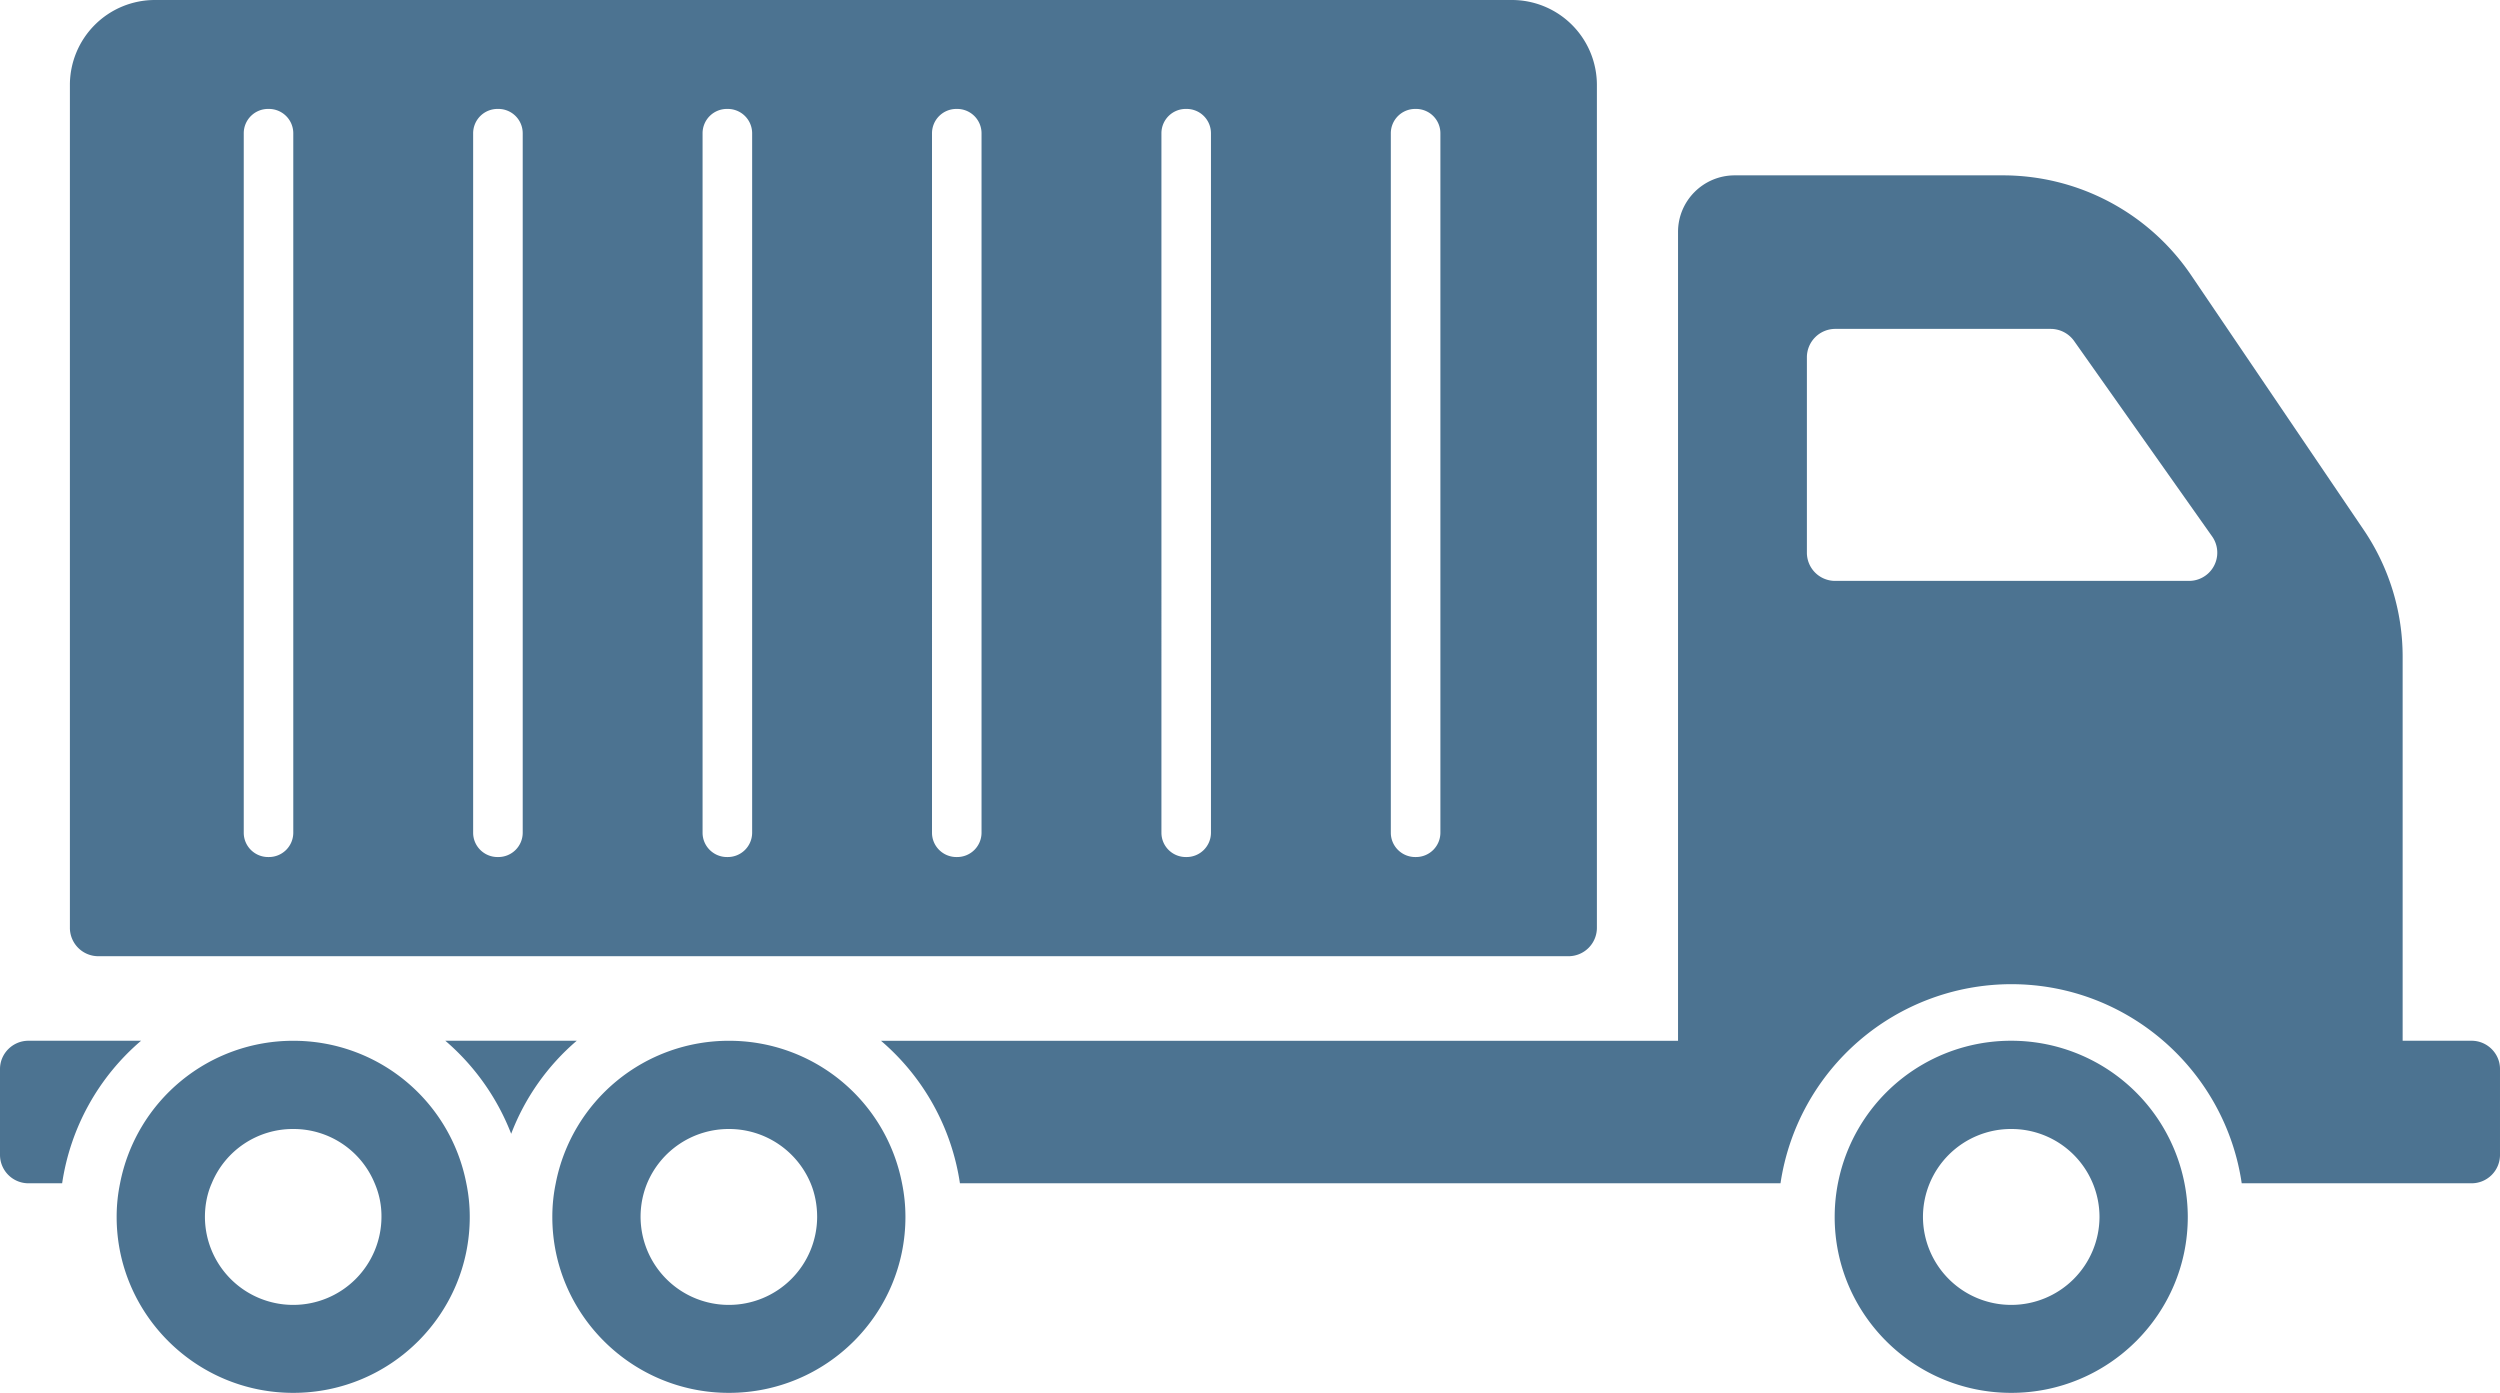 <svg xmlns="http://www.w3.org/2000/svg" xmlns:xlink="http://www.w3.org/1999/xlink" width="70" height="39" viewBox="0 0 70 39"><defs><path id="a" d="M569.74 7762.132h-.945a.796.796 0 0 1-.795-.792v-2.407c0-.435.358-.792.795-.792h3.155a6.503 6.503 0 0 0-2.21 3.991zm11.317 0c.064.31.096.618.096.943 0 2.716-2.21 4.925-4.943 4.925-2.726 0-4.944-2.21-4.944-4.925 0-.325.032-.634.096-.943a4.934 4.934 0 0 1 4.848-3.99 4.927 4.927 0 0 1 4.847 3.99zm-2.376.943a2.32 2.32 0 0 0-.19-.943 2.455 2.455 0 0 0-2.281-1.52 2.456 2.456 0 0 0-2.281 1.52c-.127.285-.191.61-.191.943a2.47 2.47 0 0 0 2.472 2.462 2.47 2.47 0 0 0 2.471-2.462zm-8.724-8.093v-23.607a2.38 2.38 0 0 1 2.384-2.375h37.988a2.38 2.38 0 0 1 2.384 2.375v23.607a.796.796 0 0 1-.795.792h-41.167a.796.796 0 0 1-.794-.792zm36.986-2.665c0 .375.306.68.683.68h.022a.682.682 0 0 0 .683-.68v-19.587a.681.681 0 0 0-.683-.68h-.022a.682.682 0 0 0-.683.68zm-6.423 0c0 .375.305.68.683.68h.02a.682.682 0 0 0 .684-.68v-19.587a.681.681 0 0 0-.683-.68h-.021a.681.681 0 0 0-.683.68zm-6.424 0c0 .375.306.68.683.68h.021a.682.682 0 0 0 .683-.68v-19.587a.682.682 0 0 0-.683-.68h-.021a.682.682 0 0 0-.683.68zm-6.424 0c0 .375.306.68.683.68h.021a.682.682 0 0 0 .684-.68v-19.587a.682.682 0 0 0-.684-.68h-.02a.681.681 0 0 0-.684.68zm-6.424 0c0 .375.306.68.683.68h.022a.682.682 0 0 0 .683-.68v-19.587a.681.681 0 0 0-.683-.68h-.022a.682.682 0 0 0-.683.68zm-6.423 0c0 .375.305.68.683.68h.02a.682.682 0 0 0 .684-.68v-19.587a.682.682 0 0 0-.683-.68h-.021a.681.681 0 0 0-.683.68zm18.432 9.815c.063.31.095.618.095.943 0 2.716-2.21 4.925-4.943 4.925-2.726 0-4.944-2.21-4.944-4.925 0-.325.032-.634.096-.943a4.934 4.934 0 0 1 4.848-3.99 4.927 4.927 0 0 1 4.848 3.99zm-2.377.943c0-.333-.063-.658-.182-.943a2.475 2.475 0 0 0-2.29-1.52 2.475 2.475 0 0 0-2.288 1.52 2.47 2.47 0 0 0 2.289 3.405 2.47 2.47 0 0 0 2.471-2.462zm-8.567-2.329a6.545 6.545 0 0 0-1.844-2.605h3.68a6.45 6.45 0 0 0-1.836 2.605zm55.687-1.813v2.408a.796.796 0 0 1-.795.791h-6.437c-.461-3.143-3.171-5.575-6.453-5.575a6.54 6.54 0 0 0-6.461 5.575h-22.976a6.504 6.504 0 0 0-2.21-3.99h22.317v-22.649c0-.87.707-1.583 1.59-1.583h7.501a6.368 6.368 0 0 1 5.27 2.787l4.84 7.143a6.328 6.328 0 0 1 1.088 3.54v10.761h1.931c.437 0 .795.357.795.792zm-8.059-14.911l-3.87-5.48a.807.807 0 0 0-.652-.333h-6.032a.796.796 0 0 0-.794.792v5.472a.79.79 0 0 0 .794.792h9.903a.79.79 0 0 0 .651-1.243zm-.683 19.053c0 2.716-2.217 4.925-4.943 4.925-2.734 0-4.944-2.21-4.944-4.925a4.936 4.936 0 0 1 4.944-4.934 4.941 4.941 0 0 1 4.943 4.934zm-2.472 0a2.465 2.465 0 0 0-2.471-2.463 2.465 2.465 0 0 0-2.472 2.463 2.47 2.47 0 0 0 2.472 2.462 2.47 2.47 0 0 0 2.471-2.462z"/></defs><use fill="#4c7391" xlink:href="#a" transform="translate(-568 -7729)"/></svg>